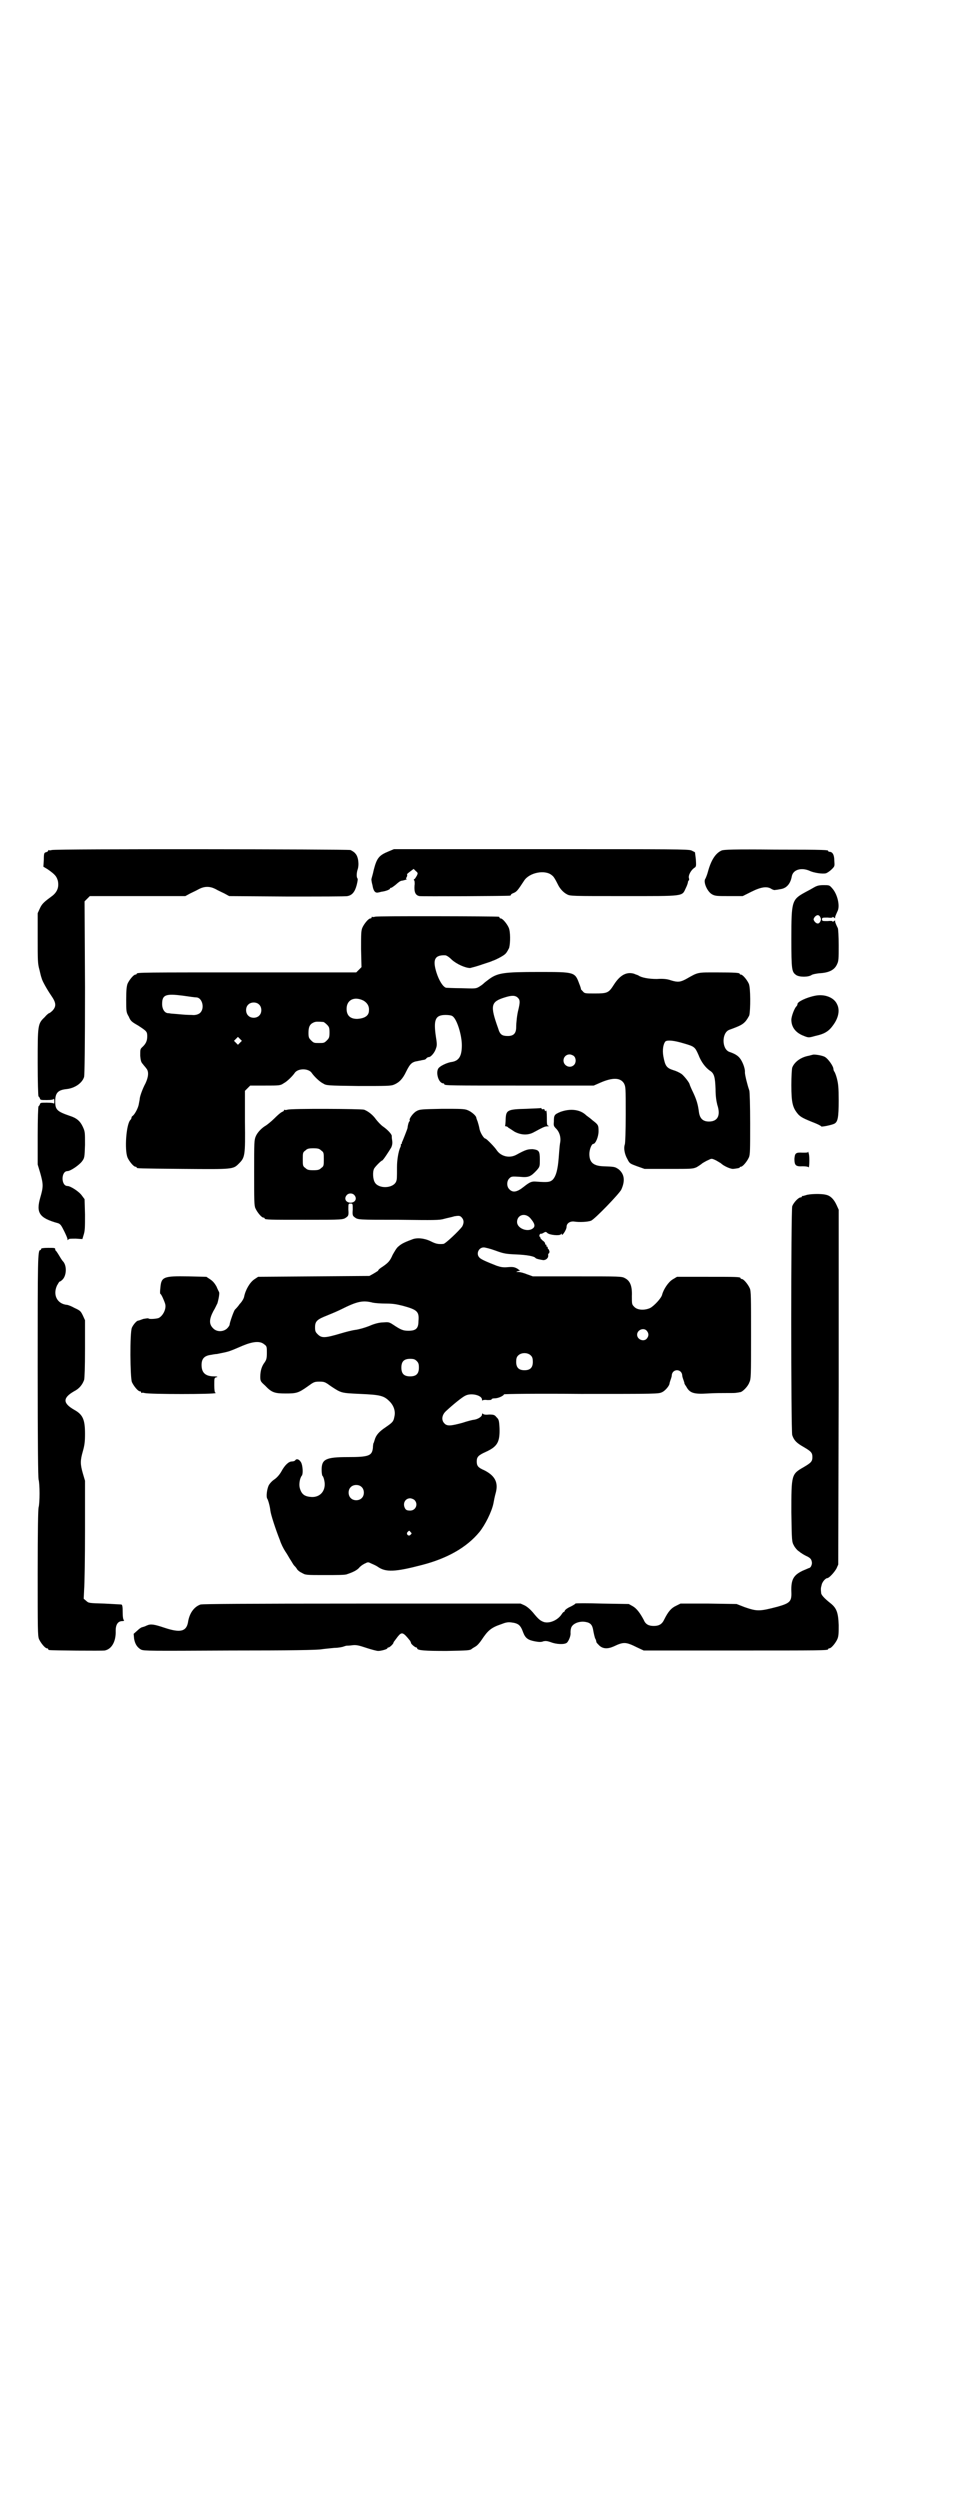 <?xml version="1.0" standalone="no"?>
<!DOCTYPE svg PUBLIC "-//W3C//DTD SVG 20010904//EN"
 "http://www.w3.org/TR/2001/REC-SVG-20010904/DTD/svg10.dtd">
<svg version="1.0" xmlns="http://www.w3.org/2000/svg"
 width="1100pt" height="2850pt" viewBox="0 0 1100 2850"
 preserveAspectRatio="xMidYMid meet">
<g transform="translate(0,2850) scale(0.5,-0.5)"
fill="#000000" stroke="none">
<path d="M118 3762 c-3 -1 -6 -1 -7 0 0 0 -1 0 -1 -1 0 -2 -2 -3 -5 -4 -4 -1
-5 -2 -5 -17 l-1 -16 10 -6 c17 -12 20 -16 23 -26 3 -14 -1 -25 -12 -34 -19
-14 -24 -18 -29 -29 l-5 -11 0 -57 c0 -50 0 -58 4 -72 2 -9 4 -17 5 -19 1 -6
13 -27 22 -40 11 -16 12 -24 3 -34 -3 -3 -7 -6 -8 -6 -1 0 -6 -4 -10 -9 -16
-15 -16 -18 -16 -105 0 -42 1 -76 2 -76 1 0 2 -2 3 -4 1 -4 2 -4 16 -4 10 0
15 1 16 3 0 1 1 -2 1 -6 0 -4 -1 -7 -1 -5 -1 1 -6 2 -16 2 -14 0 -15 0 -16 -4
-1 -2 -2 -4 -3 -4 -1 0 -2 -30 -2 -66 l0 -67 6 -20 c7 -25 7 -31 0 -55 -10
-35 -3 -47 41 -59 5 -2 7 -5 13 -17 4 -8 8 -17 8 -19 0 -3 0 -3 2 -1 1 2 6 2
17 2 l15 -1 3 10 c3 9 3 18 3 46 l-1 35 -6 8 c-6 9 -26 22 -33 22 -15 0 -15
34 0 34 7 0 27 14 33 22 6 8 6 9 7 38 0 29 0 30 -5 41 -6 13 -14 20 -30 25
-29 10 -33 14 -33 33 0 19 6 26 26 28 19 2 36 14 40 28 1 6 2 64 2 204 l-1
196 6 6 6 6 109 0 109 0 11 6 c6 3 15 7 20 10 6 3 12 5 19 5 7 0 13 -2 19 -5
5 -3 14 -7 20 -10 l11 -6 132 -1 c73 0 135 0 138 1 11 2 17 10 21 25 2 8 3 14
2 15 -3 3 -2 14 0 20 4 11 2 30 -5 37 -2 3 -7 6 -11 8 -8 2 -673 3 -682 0z"/>
<path d="M887 3759 c-22 -9 -27 -15 -34 -42 -2 -10 -5 -19 -5 -20 -1 -1 0 -8
2 -15 2 -13 6 -18 12 -17 1 0 5 1 9 2 9 1 19 5 19 7 0 1 1 2 3 2 1 0 5 3 9 6
9 8 11 9 14 10 2 0 6 1 9 2 3 1 5 2 3 2 -2 0 -2 1 0 4 1 2 2 5 1 6 -1 1 3 4 7
7 l8 6 5 -5 c5 -4 5 -5 2 -11 -2 -3 -4 -7 -5 -7 -2 -1 -2 -2 -1 -3 1 0 2 -6 1
-12 -1 -15 2 -22 11 -24 6 -1 201 0 207 1 1 0 2 1 2 2 0 1 3 3 6 4 7 3 9 5 24
28 12 19 49 26 64 12 3 -2 6 -6 15 -24 4 -7 11 -15 19 -19 7 -4 11 -4 129 -4
141 0 133 -1 142 18 3 6 5 12 5 14 0 1 1 3 2 4 1 0 1 3 0 6 -1 6 5 17 12 22 5
3 5 4 4 20 -1 9 -2 16 -2 16 0 0 -4 2 -8 4 -7 3 -40 3 -344 3 l-335 0 -12 -5z"/>
<path d="M1647 3761 c-14 -6 -24 -22 -31 -47 -2 -8 -5 -15 -6 -17 -6 -7 4 -30
15 -36 7 -4 12 -4 39 -4 l31 0 20 10 c22 11 36 13 46 6 2 -1 6 -3 8 -2 2 0 8
1 13 2 13 2 22 12 25 29 3 16 23 21 42 12 9 -4 28 -7 36 -5 3 1 9 5 13 9 7 7
7 7 6 20 0 13 -4 20 -11 20 -2 0 -3 1 -3 2 0 2 -2 3 -121 3 -95 1 -117 0 -122
-2z"/>
<path d="M1858 3677 c-5 -3 -14 -8 -20 -11 -31 -17 -32 -20 -32 -106 0 -72 1
-76 11 -83 7 -5 28 -5 35 0 3 2 10 3 17 4 22 1 35 7 41 20 4 8 4 12 4 44 0 20
-1 37 -2 39 -4 8 -7 15 -6 17 0 1 -1 0 -3 -1 -2 -2 -3 -2 -3 -1 1 1 -3 2 -11
1 -12 0 -13 0 -13 4 0 4 1 4 13 4 8 -1 12 0 11 1 0 1 1 1 3 -1 2 -1 3 -2 3 -1
-1 2 2 8 6 17 5 12 -1 38 -13 51 -6 7 -7 7 -19 7 -10 0 -15 -1 -22 -5z m14
-68 c2 -4 2 -6 0 -10 -3 -6 -8 -6 -13 0 -3 5 -3 5 0 10 5 6 10 6 13 0z"/>
<path d="M856 3610 c-3 -1 -6 -1 -7 0 0 0 -1 0 -1 -2 0 -1 -1 -2 -3 -2 -4 0
-14 -12 -18 -21 -3 -7 -3 -15 -3 -49 l1 -41 -6 -6 -6 -6 -245 0 c-240 0 -256
0 -256 -3 0 -1 -1 -2 -3 -2 -4 0 -14 -12 -18 -21 -2 -6 -3 -14 -3 -36 0 -27 0
-29 6 -39 4 -10 7 -12 21 -20 20 -13 21 -14 21 -25 0 -10 -3 -17 -12 -25 -4
-4 -4 -5 -4 -19 1 -11 2 -15 6 -19 2 -3 6 -7 8 -10 6 -7 5 -19 -2 -34 -6 -11
-12 -27 -13 -34 0 -2 -1 -7 -2 -12 -1 -9 -9 -24 -14 -28 -2 -1 -3 -3 -3 -5 0
-1 -1 -3 -3 -5 -9 -11 -13 -67 -6 -85 4 -9 14 -21 18 -21 2 0 3 -1 3 -2 0 -2
2 -2 106 -3 114 -1 114 -1 127 12 14 14 15 17 14 96 l0 70 6 6 6 6 34 0 c32 0
35 0 42 5 8 4 20 16 25 23 7 12 33 12 40 0 5 -7 17 -19 25 -23 8 -5 9 -5 81
-6 64 0 74 0 81 3 12 5 20 13 28 30 9 18 13 22 27 24 3 1 7 1 9 2 2 0 5 1 6 1
0 0 3 1 4 3 2 2 4 3 6 3 4 0 12 9 15 17 3 8 4 10 1 28 -6 40 -2 51 22 51 7 0
14 -1 16 -3 10 -7 21 -43 21 -66 0 -24 -6 -35 -22 -38 -10 -1 -25 -8 -30 -13
-9 -8 -2 -36 10 -36 1 0 2 -1 2 -2 0 -3 14 -3 176 -3 l165 0 16 7 c28 12 45
11 53 -2 4 -8 4 -9 4 -71 0 -38 -1 -65 -2 -68 -3 -8 -1 -22 6 -34 5 -10 6 -10
22 -16 l17 -6 55 0 c53 0 55 0 64 4 5 3 11 7 13 9 2 1 8 5 13 7 8 4 8 4 17 0
4 -2 10 -6 12 -7 6 -6 21 -13 28 -13 9 1 15 2 15 3 0 1 1 2 3 2 4 0 14 12 18
21 3 6 3 18 3 78 0 39 -1 73 -2 75 -4 11 -10 35 -10 41 1 9 -6 26 -12 33 -5 6
-12 10 -24 14 -17 7 -17 43 0 50 25 9 30 12 36 18 4 4 8 11 10 15 3 13 3 63
-1 72 -4 9 -14 21 -18 21 -2 0 -3 1 -3 2 0 2 -10 3 -52 3 -45 0 -42 1 -70 -15
-13 -7 -19 -8 -35 -3 -8 3 -18 4 -32 3 -18 0 -35 3 -42 8 -1 1 -6 2 -10 4 -17
5 -32 -3 -46 -25 -12 -19 -15 -20 -44 -20 -22 0 -23 0 -27 5 -3 3 -5 5 -4 5 0
0 -1 5 -4 12 -10 27 -10 27 -92 27 -82 0 -95 -2 -116 -18 -4 -3 -8 -6 -10 -8
-2 -2 -6 -5 -11 -8 -7 -4 -8 -4 -40 -3 -18 0 -34 1 -35 1 -7 2 -16 16 -22 35
-9 29 -4 40 20 39 3 0 9 -4 15 -10 11 -10 31 -19 42 -19 4 1 16 4 27 8 12 4
22 7 23 8 7 2 27 12 31 17 3 3 6 9 8 13 3 12 3 37 -1 46 -4 9 -14 21 -18 21
-2 0 -3 1 -3 2 0 1 -1 2 -2 2 -7 1 -278 2 -282 0z m-408 -184 c13 0 20 -24 9
-35 -4 -4 -12 -6 -19 -5 -1 0 -11 0 -22 1 -12 1 -22 2 -24 2 -2 0 -5 1 -8 1
-8 0 -14 9 -14 21 0 21 8 24 47 19 14 -2 28 -4 31 -4z m734 -1 c5 -5 5 -10 1
-27 -3 -11 -5 -30 -5 -40 0 -14 -6 -20 -19 -20 -13 0 -18 3 -22 17 -19 53 -17
61 15 71 16 5 24 5 30 -1z m-353 -6 c9 -5 14 -13 13 -23 0 -12 -10 -18 -27
-19 -16 0 -24 8 -24 23 0 20 17 29 38 19z m-238 -9 c7 -6 7 -19 1 -25 -6 -7
-19 -7 -25 -1 -7 6 -7 19 -1 25 6 7 19 7 25 1z m147 -40 c1 0 5 -3 8 -6 5 -5
6 -7 6 -18 0 -11 -1 -13 -6 -18 -6 -6 -7 -6 -18 -6 -11 0 -12 0 -18 6 -5 5 -6
7 -6 17 0 14 3 20 12 24 5 2 8 2 22 1z m-190 -47 l-5 -5 -4 4 -5 5 4 4 5 5 4
-4 5 -5 -4 -4z m1013 -2 c24 -7 25 -8 33 -26 6 -16 16 -29 26 -36 10 -6 12
-15 13 -42 0 -17 2 -28 4 -36 8 -24 1 -38 -19 -38 -14 0 -21 7 -23 22 -2 16
-5 27 -13 44 -5 10 -8 18 -8 18 0 4 -12 19 -18 24 -4 3 -12 7 -19 9 -16 5 -19
10 -23 31 -3 16 0 30 5 35 5 3 19 2 42 -5z m-251 -29 c5 -5 5 -15 0 -20 -9 -9
-24 -2 -24 10 0 8 6 14 14 14 3 0 8 -2 10 -4z"/>
<path d="M1861 3430 c-21 -4 -41 -14 -41 -19 0 -2 -1 -4 -3 -6 -4 -4 -11 -22
-11 -30 0 -17 10 -30 29 -37 10 -4 11 -4 25 0 23 5 32 11 43 27 11 16 14 33 7
46 -7 15 -28 23 -49 19z"/>
<path d="M1854 3295 c-1 0 -4 -1 -8 -2 -18 -3 -33 -14 -38 -27 -1 -4 -2 -20
-2 -40 0 -41 3 -52 16 -67 6 -6 11 -9 39 -20 7 -3 13 -6 13 -7 0 -2 24 3 30 6
8 4 10 14 10 53 0 30 -1 38 -4 50 -2 8 -5 15 -6 16 -1 1 -2 4 -2 6 0 6 -12 23
-19 27 -6 4 -27 7 -29 5z"/>
<path d="M1201 3172 c-43 -1 -46 -3 -47 -23 0 -7 -1 -14 -1 -15 -1 -1 0 -2 2
-2 1 0 4 -1 5 -3 2 -1 8 -5 14 -9 15 -8 31 -9 45 -1 22 12 25 13 30 13 4 0 5
1 3 1 -4 1 -4 4 -4 20 0 10 -1 17 -2 15 -1 -2 -2 -2 -3 1 0 2 -2 3 -4 2 -2 0
-3 0 -3 1 0 1 -1 2 -1 2 -1 -1 -16 -1 -34 -2z"/>
<path d="M656 3170 c-3 -1 -6 -1 -7 0 0 0 -1 0 -1 -2 0 -1 -2 -2 -4 -3 -3 -1
-10 -7 -18 -15 -7 -7 -16 -14 -19 -16 -9 -5 -19 -15 -23 -24 -4 -9 -4 -13 -4
-83 0 -64 0 -76 3 -82 4 -9 14 -21 18 -21 2 0 3 -1 3 -2 0 -3 12 -3 93 -3 87
0 86 0 94 6 4 3 5 5 4 17 0 14 0 14 5 14 5 0 5 0 5 -14 -1 -12 0 -14 4 -17 8
-6 6 -6 102 -6 80 -1 92 -1 102 2 7 2 18 4 24 6 12 2 13 1 17 -3 5 -6 5 -12 1
-20 -7 -10 -39 -40 -43 -40 -12 -1 -17 0 -29 6 -14 7 -32 9 -43 4 -19 -7 -24
-10 -31 -16 -4 -3 -9 -12 -13 -19 -6 -14 -10 -18 -23 -27 -5 -3 -10 -7 -10 -9
-1 -1 -6 -4 -11 -7 l-9 -5 -127 -1 -127 -1 -9 -6 c-10 -7 -20 -24 -23 -40 -1
-4 -5 -11 -10 -16 -4 -6 -9 -11 -11 -13 -3 -4 -12 -30 -12 -34 0 -2 -3 -6 -6
-9 -9 -8 -24 -8 -32 1 -9 9 -9 20 1 39 5 8 8 16 9 17 4 14 5 24 4 26 -1 2 -4
8 -6 13 -4 7 -8 12 -14 16 l-9 6 -41 1 c-57 1 -62 -1 -64 -26 -1 -8 -1 -14 0
-14 2 0 9 -16 11 -23 3 -11 -5 -27 -15 -32 -6 -2 -22 -3 -23 -1 -1 1 -6 0 -12
-1 -5 -2 -11 -4 -12 -4 -3 0 -11 -9 -14 -16 -5 -11 -4 -114 0 -124 4 -9 14
-21 18 -21 2 0 3 -1 3 -2 0 -2 1 -2 1 -2 1 1 4 1 7 0 11 -3 161 -3 162 0 0 1
0 2 -1 1 -1 0 -2 7 -2 17 0 16 0 17 5 18 4 1 2 2 -5 2 -20 0 -29 8 -29 26 0
14 6 21 21 23 5 1 11 2 14 2 29 6 24 4 59 19 24 10 40 11 49 3 6 -4 6 -6 6
-19 0 -13 -1 -16 -5 -22 -7 -9 -10 -20 -10 -33 0 -10 1 -11 11 -20 15 -16 22
-18 47 -18 24 0 29 1 50 16 14 10 15 11 27 11 12 0 13 -1 27 -11 23 -15 22
-15 66 -17 46 -2 54 -4 67 -17 10 -10 14 -23 11 -35 -2 -11 -4 -13 -20 -24
-15 -10 -22 -18 -25 -29 -1 -3 -2 -7 -3 -8 0 -1 -1 -5 -1 -10 -2 -18 -9 -21
-57 -21 -51 0 -60 -5 -60 -29 0 -7 1 -13 2 -14 1 0 3 -5 4 -10 5 -22 -8 -39
-29 -38 -16 1 -23 6 -27 21 -2 8 0 22 5 28 3 4 2 23 -2 30 -4 7 -10 9 -13 5
-1 -2 -5 -3 -8 -3 -7 0 -16 -8 -24 -23 -4 -7 -10 -14 -16 -18 -6 -4 -11 -10
-13 -14 -4 -9 -6 -26 -3 -30 2 -3 6 -17 7 -27 1 -9 12 -43 22 -68 2 -7 8 -19
12 -25 5 -7 10 -17 13 -21 3 -5 6 -10 7 -11 1 -1 4 -4 6 -7 1 -3 7 -8 12 -10
8 -5 10 -5 53 -5 25 0 47 0 50 2 15 5 22 9 27 14 3 4 9 8 13 10 8 4 8 4 16 0
5 -2 11 -5 14 -7 18 -13 40 -12 101 4 58 15 102 40 131 75 13 16 28 46 32 65
2 10 2 12 6 27 5 22 -3 37 -27 49 -14 6 -17 10 -17 20 0 10 3 14 21 22 26 12
32 22 31 54 -1 19 -2 20 -7 25 -4 5 -6 6 -17 6 -8 -1 -13 0 -14 2 -1 1 -2 0
-2 -2 0 -5 -10 -11 -19 -12 -2 0 -14 -3 -26 -7 -26 -7 -35 -8 -41 -1 -7 7 -6
19 4 28 15 14 37 32 44 35 13 7 38 1 38 -9 0 -2 1 -3 1 -2 1 1 5 2 11 1 6 0
10 0 10 2 0 1 3 2 8 2 7 0 20 6 20 9 0 1 79 2 176 1 173 0 177 0 185 4 7 3 17
15 17 20 0 1 1 4 2 7 1 3 3 8 3 11 1 16 23 16 24 0 0 -3 2 -8 3 -11 1 -3 2 -6
2 -6 -1 0 1 -4 4 -8 8 -15 17 -18 49 -16 14 1 33 1 42 1 19 0 21 0 26 1 2 0 5
1 6 1 5 0 18 13 21 22 4 8 4 15 4 108 0 86 0 101 -3 107 -4 9 -14 21 -18 21
-2 0 -3 1 -3 2 0 3 -11 3 -78 3 l-67 0 -10 -6 c-10 -6 -21 -23 -24 -35 -2 -8
-18 -25 -27 -30 -13 -6 -29 -5 -36 2 -6 6 -6 6 -6 25 1 23 -4 35 -16 41 -7 4
-12 4 -109 4 l-101 0 -14 5 c-7 3 -16 5 -19 5 -6 0 -6 0 -1 2 l5 1 -7 5 c-6 3
-9 4 -21 3 -10 -1 -16 0 -25 3 -23 9 -37 15 -40 19 -8 8 -2 23 10 23 3 0 15
-3 26 -7 19 -7 24 -8 48 -9 24 -1 41 -4 44 -8 1 -2 11 -4 18 -5 6 0 12 5 11
11 0 2 0 4 1 4 1 0 2 2 2 5 -1 3 -2 5 -2 5 -1 0 -2 1 -2 3 0 2 -1 3 -2 3 -1 0
-2 1 -1 2 1 1 0 2 -1 2 -1 0 -2 1 -2 3 0 2 -3 5 -6 7 -3 3 -5 5 -5 6 1 1 0 2
-1 2 -1 0 -1 2 -1 4 1 2 2 4 3 3 0 0 3 0 6 2 5 3 6 3 9 0 5 -5 29 -7 31 -3 2
2 2 2 2 0 0 -6 11 10 11 17 0 8 8 13 17 12 12 -2 32 -1 39 2 8 3 65 62 69 71
9 20 7 35 -6 46 -9 6 -9 6 -36 7 -22 1 -31 9 -31 28 0 10 5 23 9 23 5 0 12 16
12 29 0 14 -1 15 -14 25 -3 3 -10 8 -14 11 -14 14 -37 16 -59 8 -14 -6 -15 -7
-15 -23 -1 -8 0 -10 5 -15 8 -8 12 -21 9 -34 -1 -6 -2 -21 -3 -33 -2 -26 -6
-42 -14 -50 -6 -5 -10 -6 -37 -4 -11 1 -15 -1 -29 -12 -15 -12 -25 -14 -33 -5
-6 6 -6 19 1 25 4 4 6 4 23 3 20 -2 25 0 39 15 7 8 7 9 7 24 0 20 -2 22 -16
24 -12 0 -16 -1 -38 -13 -15 -8 -34 -4 -44 10 -5 8 -24 27 -26 27 -4 0 -13 15
-14 24 -1 5 -3 12 -4 15 -1 3 -3 7 -3 9 -1 5 -12 14 -20 17 -7 3 -16 3 -58 3
-46 -1 -51 -1 -58 -5 -8 -4 -18 -18 -16 -21 1 -1 0 -2 -1 -3 -1 -1 -3 -6 -4
-15 -1 -4 -11 -29 -12 -31 -1 -1 -1 -3 -1 -4 1 0 0 -1 -1 -1 -1 0 -2 -1 -1 -1
0 -1 0 -5 -2 -8 -4 -10 -7 -28 -7 -44 0 -25 0 -28 -2 -33 -7 -16 -41 -17 -49
-1 -4 7 -5 24 -1 31 3 5 16 18 18 18 2 0 15 20 21 30 2 5 3 9 2 16 -1 5 -1 10
-1 11 -1 4 -9 13 -19 20 -6 4 -13 12 -17 17 -7 10 -17 18 -27 22 -6 2 -167 3
-175 0z m77 -93 c6 -4 6 -6 6 -20 0 -14 0 -16 -6 -20 -4 -4 -7 -5 -18 -5 -11
0 -14 1 -18 5 -6 4 -6 6 -6 20 0 14 0 16 6 20 4 4 7 5 18 5 11 0 14 -1 18 -5z
m75 -101 c8 -8 3 -18 -8 -18 -11 0 -16 10 -8 18 4 4 12 4 16 0z m402 -53 c12
-14 13 -21 2 -26 -13 -5 -32 4 -32 17 0 16 18 22 30 9z m-359 -193 c5 -1 18
-2 29 -2 15 0 23 -1 39 -5 33 -9 38 -13 36 -35 0 -17 -6 -22 -23 -22 -12 0
-17 2 -35 14 -9 6 -11 6 -23 5 -8 0 -20 -3 -31 -8 -10 -4 -24 -8 -32 -9 -8 -1
-23 -5 -33 -8 -37 -11 -44 -11 -53 -2 -5 5 -6 7 -6 16 0 14 5 18 28 27 10 4
24 10 32 14 36 18 49 21 72 15z m625 -64 c5 -6 5 -12 0 -18 -7 -8 -22 -2 -22
9 0 11 15 17 22 9z m-264 -57 c3 -3 4 -7 4 -14 0 -13 -6 -19 -19 -19 -13 0
-19 6 -19 19 0 7 1 11 4 14 7 8 23 8 30 0z m-261 -12 c4 -4 5 -7 5 -15 0 -14
-6 -20 -20 -20 -14 0 -20 6 -20 20 0 14 6 20 20 20 8 0 11 -1 15 -5z m-126
-287 c7 -6 7 -19 1 -25 -6 -7 -19 -7 -25 -1 -7 6 -7 19 -1 25 6 7 19 7 25 1z
m121 -30 c9 -9 3 -24 -10 -24 -6 0 -9 1 -11 4 -7 11 -1 24 11 24 3 0 8 -2 10
-4z m-9 -73 c3 -3 3 -3 0 -6 -4 -5 -11 1 -7 6 4 4 4 4 7 0z"/>
<path d="M1844 3074 c0 -2 -3 -2 -12 -2 -16 1 -18 -1 -19 -14 0 -15 3 -18 19
-17 7 0 12 -1 13 -2 2 -5 3 22 1 30 -1 4 -2 7 -2 5z"/>
<path d="M1839 2975 c-4 -1 -7 -2 -8 -2 0 1 -1 1 -1 -1 0 -1 -1 -2 -3 -2 -5 0
-16 -12 -19 -20 -3 -10 -3 -513 0 -522 4 -12 10 -18 26 -27 17 -10 20 -13 20
-23 0 -10 -3 -13 -20 -23 -28 -16 -28 -17 -28 -103 1 -66 1 -67 6 -76 2 -4 7
-10 10 -12 3 -2 6 -5 7 -5 1 -1 6 -4 10 -6 11 -5 13 -8 14 -16 0 -5 -3 -12 -7
-12 0 0 -7 -3 -14 -6 -21 -10 -27 -20 -26 -48 1 -22 -3 -26 -31 -34 -42 -11
-47 -11 -76 -1 l-18 7 -64 1 -64 0 -10 -5 c-11 -5 -18 -13 -27 -31 -5 -11 -12
-15 -24 -15 -12 0 -19 4 -23 14 -8 15 -16 26 -25 31 l-9 5 -61 1 c-33 1 -60 1
-61 0 0 -1 -5 -4 -11 -7 -7 -3 -12 -7 -13 -9 -1 -3 -2 -4 -3 -3 0 0 -2 -2 -4
-5 -9 -14 -28 -22 -41 -18 -8 3 -12 6 -25 22 -6 7 -13 13 -19 16 l-9 4 -361 0
c-273 0 -363 -1 -369 -2 -15 -5 -26 -20 -29 -41 -4 -21 -18 -24 -54 -12 -24 8
-31 9 -40 5 -6 -3 -8 -3 -11 -4 -1 0 -6 -3 -10 -7 l-9 -8 1 -11 c2 -12 7 -20
16 -25 7 -3 19 -3 204 -2 135 0 201 1 209 3 7 1 19 2 28 3 9 0 19 2 21 3 3 1
6 2 7 2 1 0 7 0 13 1 9 1 14 0 32 -6 12 -4 24 -7 27 -7 7 0 21 4 21 6 0 1 1 2
3 2 2 0 11 8 11 11 0 1 1 2 10 14 9 11 12 10 28 -10 1 -2 2 -4 2 -5 0 -2 9
-10 12 -10 1 0 2 -1 2 -2 0 -5 19 -6 67 -6 49 1 54 1 58 5 1 1 5 3 8 5 4 2 10
9 14 15 14 21 21 28 45 36 10 4 15 5 23 4 16 -2 21 -6 27 -23 5 -13 11 -17 26
-20 10 -2 16 -2 20 0 5 1 8 1 17 -2 12 -5 32 -6 37 -1 4 4 9 16 8 22 0 2 0 7
1 10 2 11 19 18 34 15 11 -2 15 -7 17 -20 1 -6 3 -14 4 -17 2 -3 3 -7 3 -9 1
-2 4 -5 7 -8 8 -7 18 -8 32 -2 23 11 28 11 54 -2 l15 -7 205 0 c201 0 216 0
216 3 0 1 1 2 3 2 4 0 14 12 18 21 3 7 3 14 3 32 -1 29 -5 39 -19 50 -14 11
-21 19 -21 23 -1 9 -1 11 1 18 1 7 9 16 13 16 4 0 16 13 21 22 l4 9 1 405 0
404 -5 11 c-6 13 -14 21 -24 23 -11 3 -39 2 -46 -1z"/>
<path d="M94 2853 c0 -2 -1 -3 -2 -3 -6 0 -6 -20 -6 -267 0 -185 1 -250 2
-256 3 -10 3 -54 0 -64 -1 -6 -2 -47 -2 -150 0 -126 0 -143 3 -150 4 -9 14
-21 18 -21 2 0 3 -1 3 -2 0 -1 1 -2 3 -2 5 -1 120 -2 126 -1 16 3 26 21 25 45
0 14 5 22 15 22 3 0 5 1 4 2 -2 1 -3 8 -3 18 0 15 -1 18 -4 18 -2 0 -19 1 -38
2 -34 1 -36 1 -41 6 l-6 5 1 21 c1 12 2 72 2 134 l0 114 -5 17 c-6 21 -6 29 0
50 4 14 5 22 5 40 0 33 -5 44 -25 55 -26 15 -26 27 0 42 12 6 19 15 23 26 1 4
2 28 2 71 l0 65 -5 11 c-5 10 -6 11 -19 17 -7 4 -15 7 -17 7 -22 2 -33 22 -23
44 3 5 5 9 6 9 1 0 4 2 6 4 10 9 11 32 2 42 -3 3 -7 10 -10 15 -3 5 -6 9 -6 9
-1 0 -2 2 -2 4 0 3 -2 3 -16 3 -11 0 -16 -1 -16 -2z"/>
</g>
</svg>
